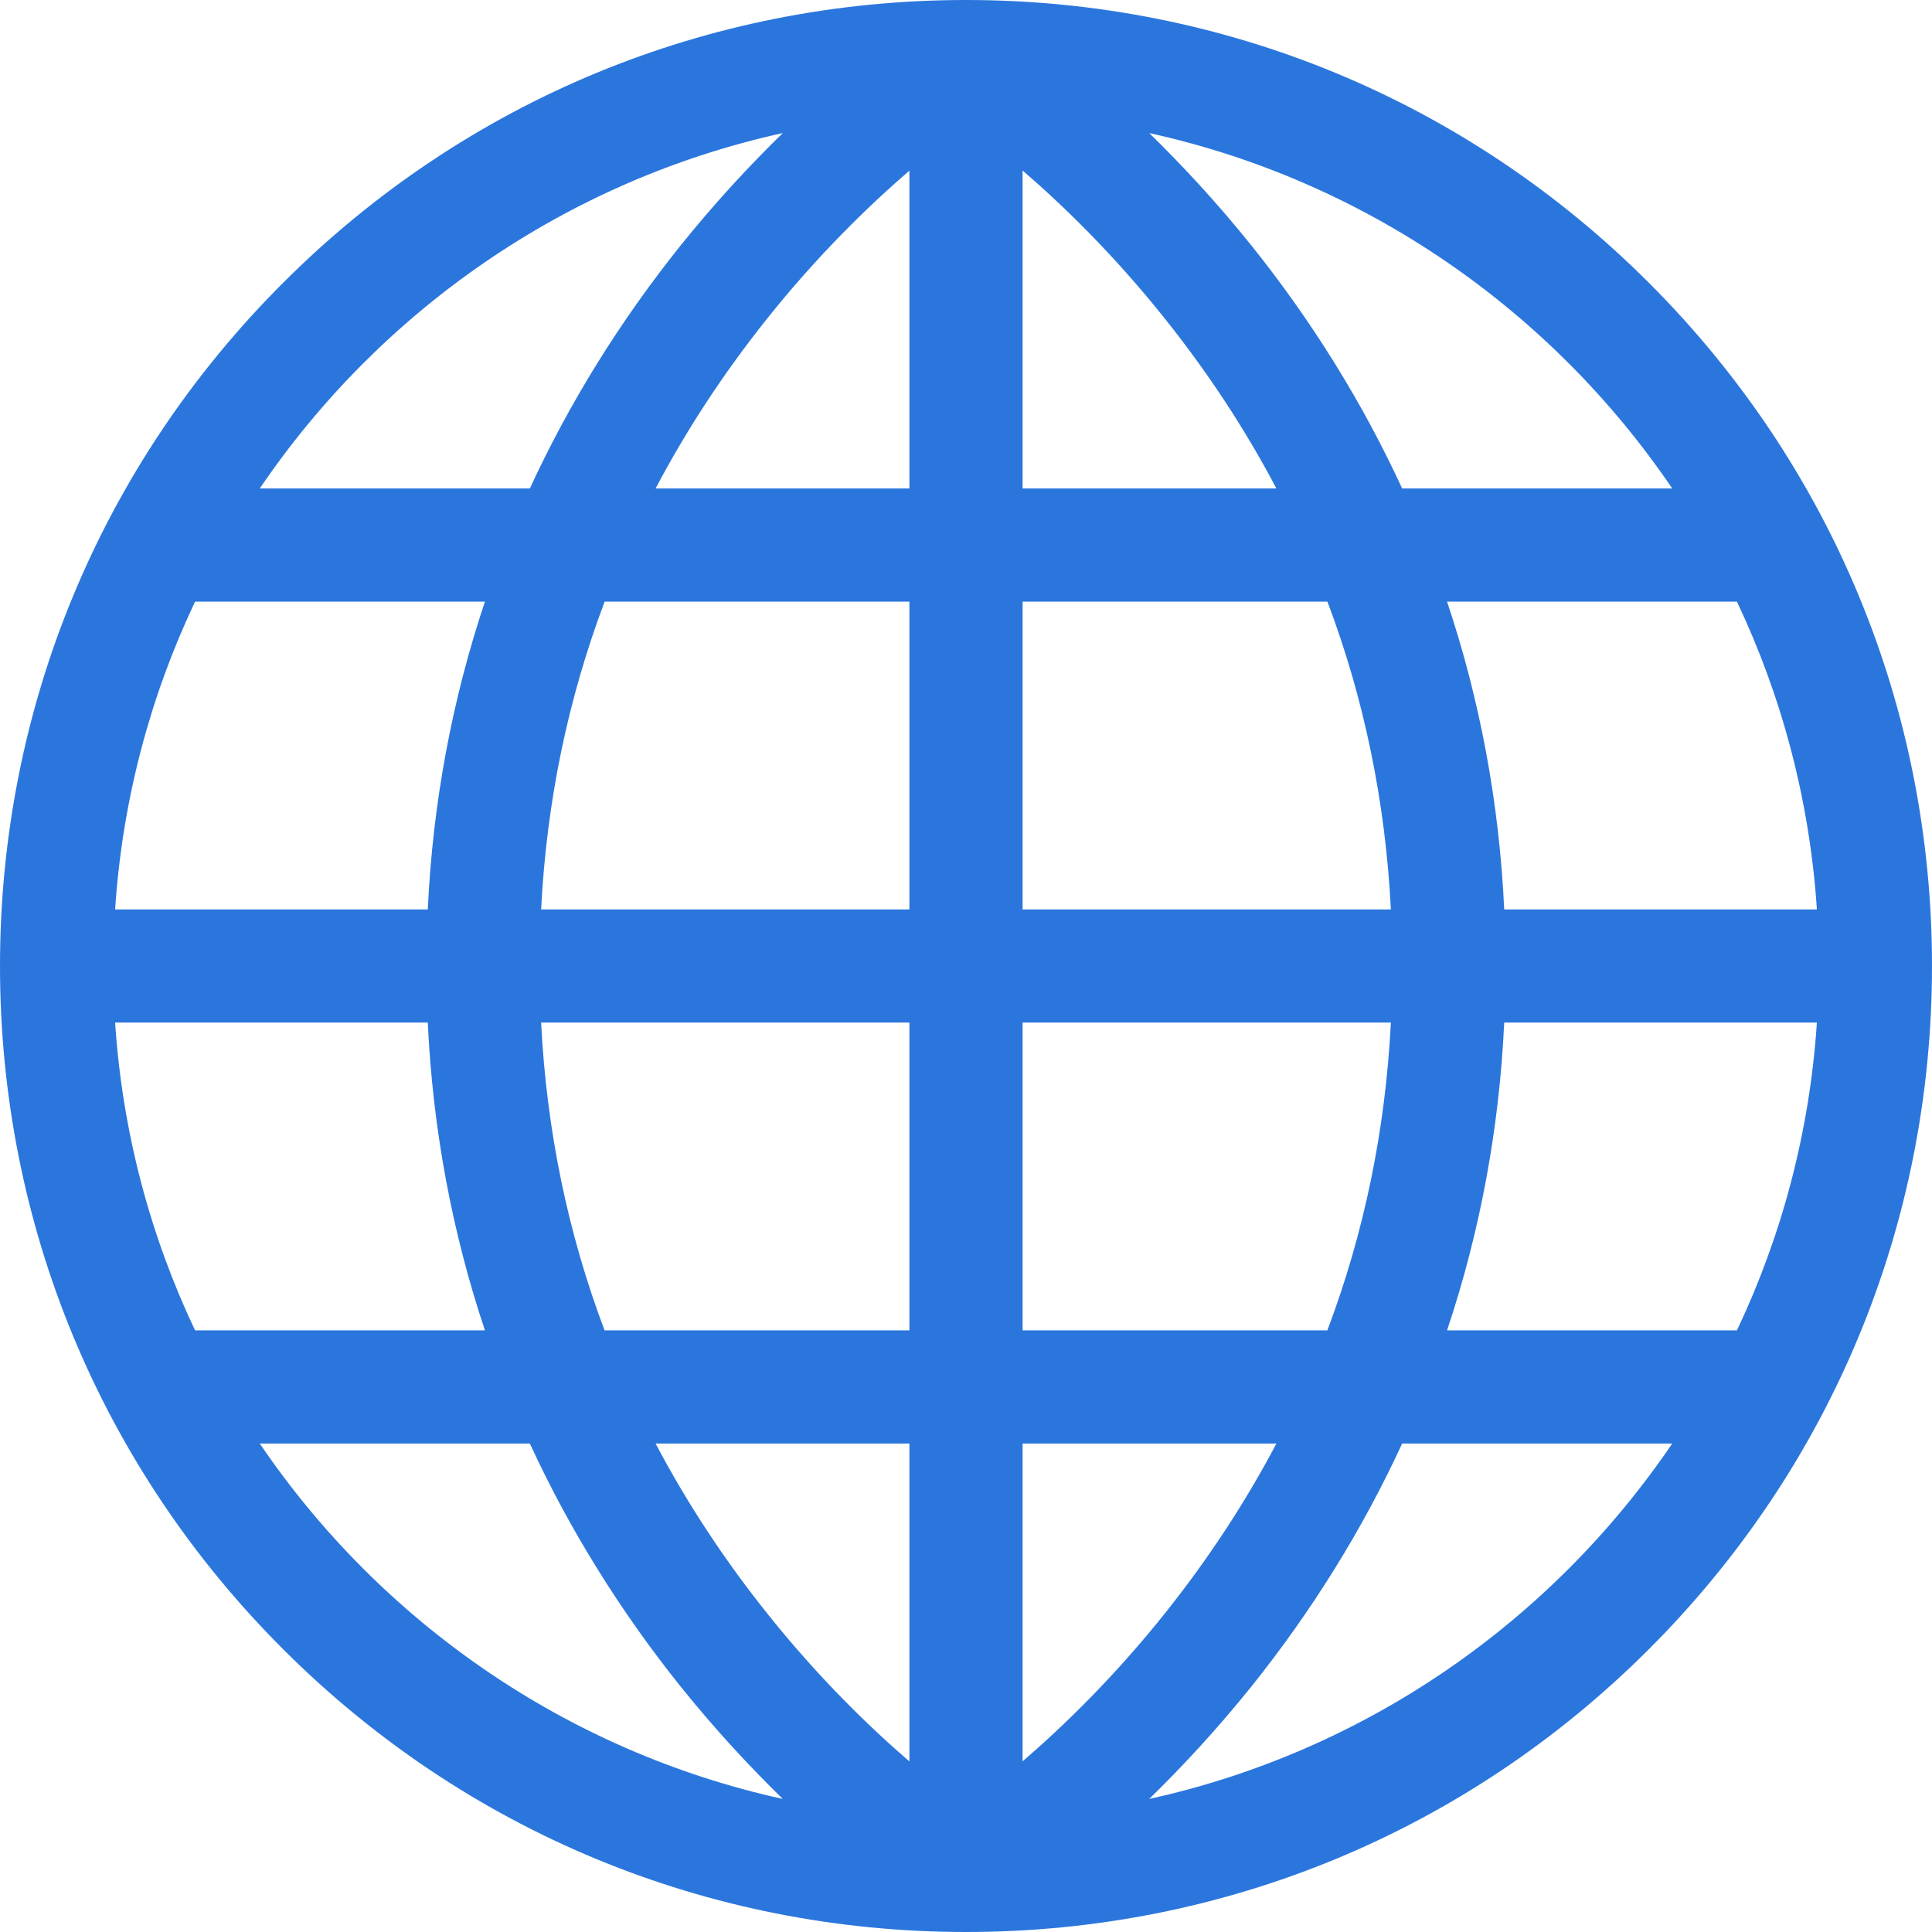 <svg width="24" height="24" viewBox="0 0 24 24" fill="none" xmlns="http://www.w3.org/2000/svg">
<g clip-path="url(#clip0_1872_1016)">
<path d="M20.485 3.515C18.219 1.248 15.205 0 12 0C8.795 0 5.781 1.248 3.515 3.515C1.248 5.781 0 8.795 0 12C0 15.205 1.248 18.219 3.515 20.485C5.781 22.752 8.795 24 12 24C15.205 24 18.219 22.752 20.485 20.485C22.752 18.219 24 15.205 24 12C24 8.795 22.752 5.781 20.485 3.515ZM9.724 1.653C9.322 2.045 8.887 2.511 8.451 3.054C7.699 3.994 7.072 5.005 6.582 6.068H3.227C4.726 3.859 7.035 2.244 9.724 1.653ZM2.423 7.474H6.024C5.614 8.698 5.376 9.979 5.314 11.297H1.43C1.52 9.937 1.867 8.647 2.423 7.474ZM1.43 12.703H5.314C5.376 14.021 5.614 15.302 6.024 16.526H2.423C1.867 15.353 1.52 14.063 1.43 12.703ZM3.227 17.932H6.582C7.072 18.995 7.699 20.006 8.451 20.946C8.887 21.489 9.322 21.955 9.724 22.347C7.035 21.756 4.726 20.141 3.227 17.932ZM11.297 21.881C10.796 21.45 10.174 20.846 9.549 20.066C9.002 19.384 8.534 18.672 8.144 17.932H11.297V21.881ZM11.297 16.526H7.51C7.053 15.316 6.79 14.039 6.722 12.703H11.297V16.526ZM11.297 11.297H6.722C6.79 9.961 7.054 8.685 7.511 7.474H11.297V11.297ZM11.297 6.068H8.144C8.526 5.343 8.983 4.645 9.515 3.976C10.148 3.18 10.785 2.561 11.297 2.12V6.068ZM22.57 11.297H18.686C18.624 9.979 18.386 8.698 17.976 7.474H21.577C22.133 8.647 22.48 9.937 22.57 11.297ZM20.773 6.068H17.418C16.928 5.005 16.301 3.994 15.549 3.054C15.113 2.511 14.678 2.045 14.276 1.653C16.965 2.244 19.274 3.859 20.773 6.068ZM12.703 2.118C13.204 2.55 13.826 3.154 14.451 3.934C14.998 4.616 15.466 5.328 15.856 6.068H12.703V2.118ZM12.703 7.474H16.49C16.947 8.684 17.21 9.961 17.278 11.297H12.703V7.474ZM12.703 12.703H17.278C17.21 14.039 16.946 15.315 16.489 16.526H12.703V12.703ZM12.703 21.88V17.932H15.856C15.474 18.657 15.017 19.355 14.485 20.024C13.852 20.82 13.215 21.439 12.703 21.88ZM14.276 22.347C14.678 21.955 15.113 21.489 15.549 20.946C16.301 20.006 16.928 18.995 17.418 17.932H20.773C19.274 20.141 16.965 21.756 14.276 22.347ZM21.577 16.526H17.976C18.386 15.302 18.624 14.021 18.686 12.703H22.57C22.48 14.063 22.133 15.353 21.577 16.526Z" fill="#2B76DD"/>
</g>
<defs>
<clipPath id="clip0_1872_1016">
<rect width="24" height="24" fill="white"/>
</clipPath>
</defs>
</svg>
